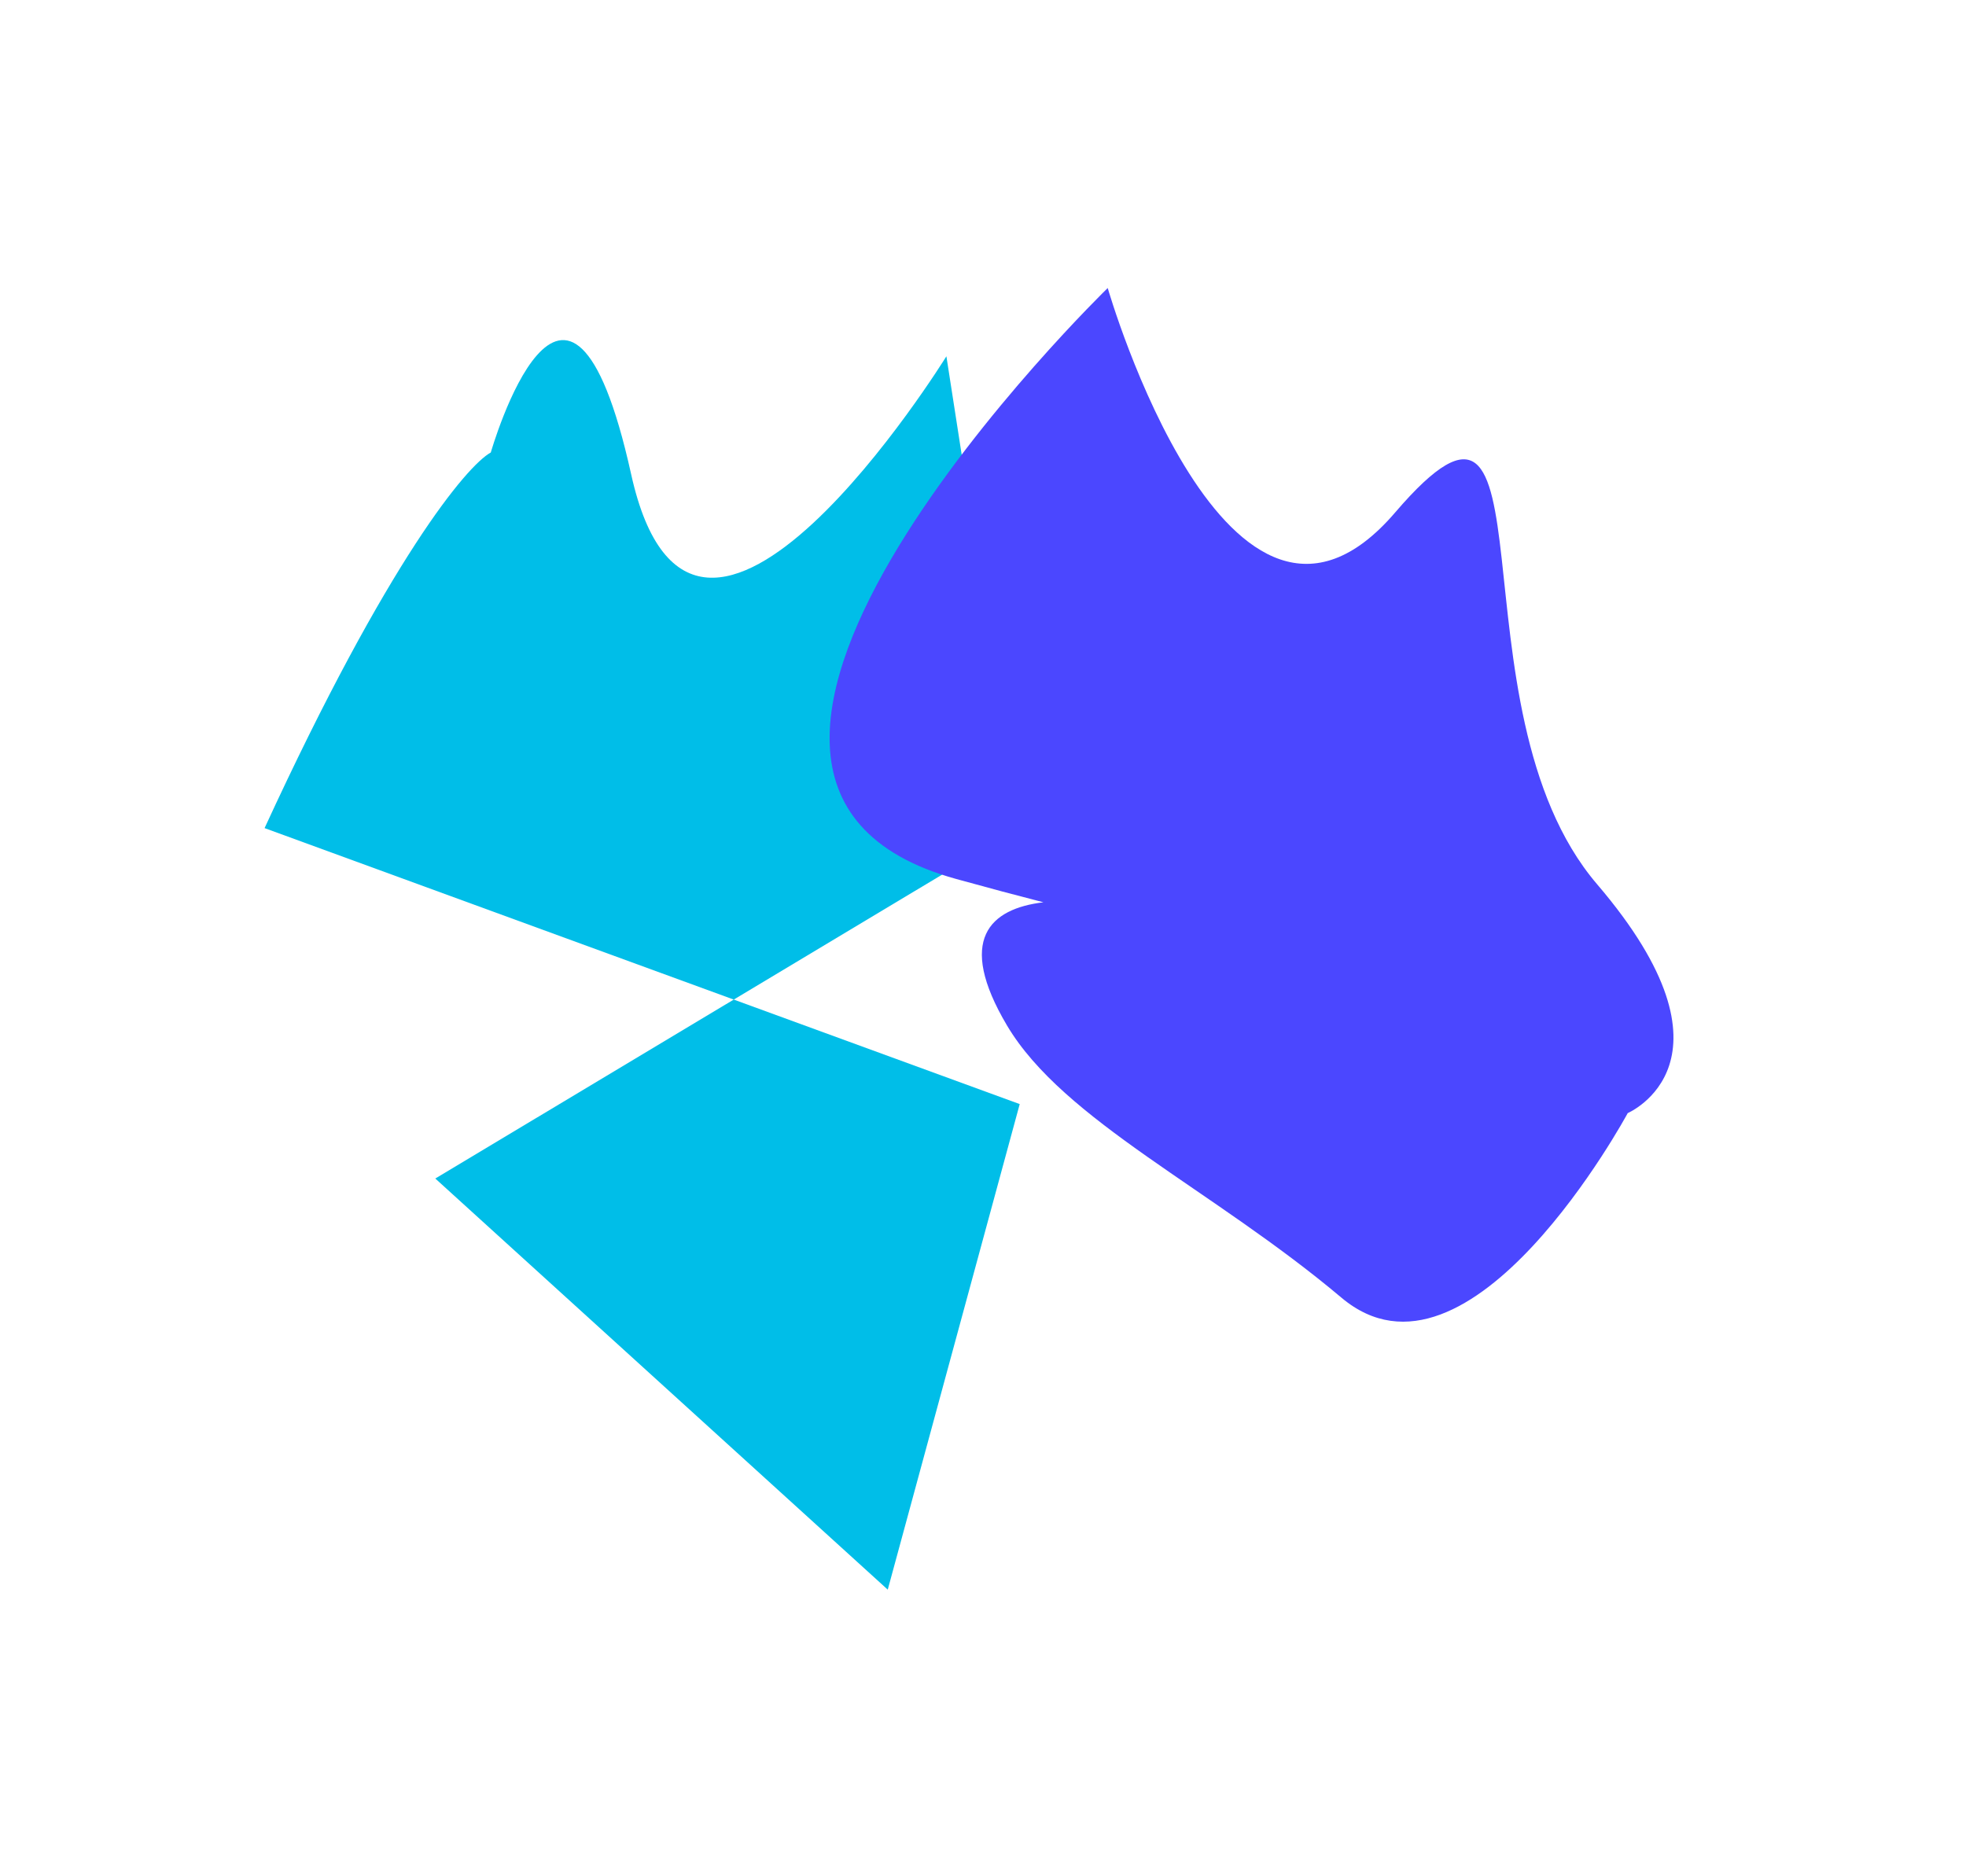 <svg width="859" height="820" viewBox="-46.5 -46.5 952 913" fill="none" xmlns="http://www.w3.org/2000/svg">
  <path d="M80 356.432C140.327 225.376 178.506 179.982 190.055 173.667C190.055 173.667 227.25 43.836 258.33 184.254C289.41 324.671 411.694 126.861 411.694 126.861L447.36 356.432L308.241 439.865L447.36 490.72L383.161 726.978L163.051 526.939L308.241 439.865L80 356.432Z" fill="#00bee8"/>
  <path d="M416.487 381.193C243.324 333.339 490.175 93.65 490.175 93.65C490.175 93.65 548.98 297.392 630.037 202.82C711.094 108.249 654.418 297.393 728.219 383.717C802.019 470.041 743.149 495.103 743.149 495.103C743.149 495.103 666.407 637.611 603.857 584.897C541.306 532.184 468.671 498.85 441.167 452.45C416.367 410.61 432.897 395.636 458.891 392.526C446.504 389.349 432.424 385.598 416.487 381.193Z" fill="#4b47ff"/>
</svg>
